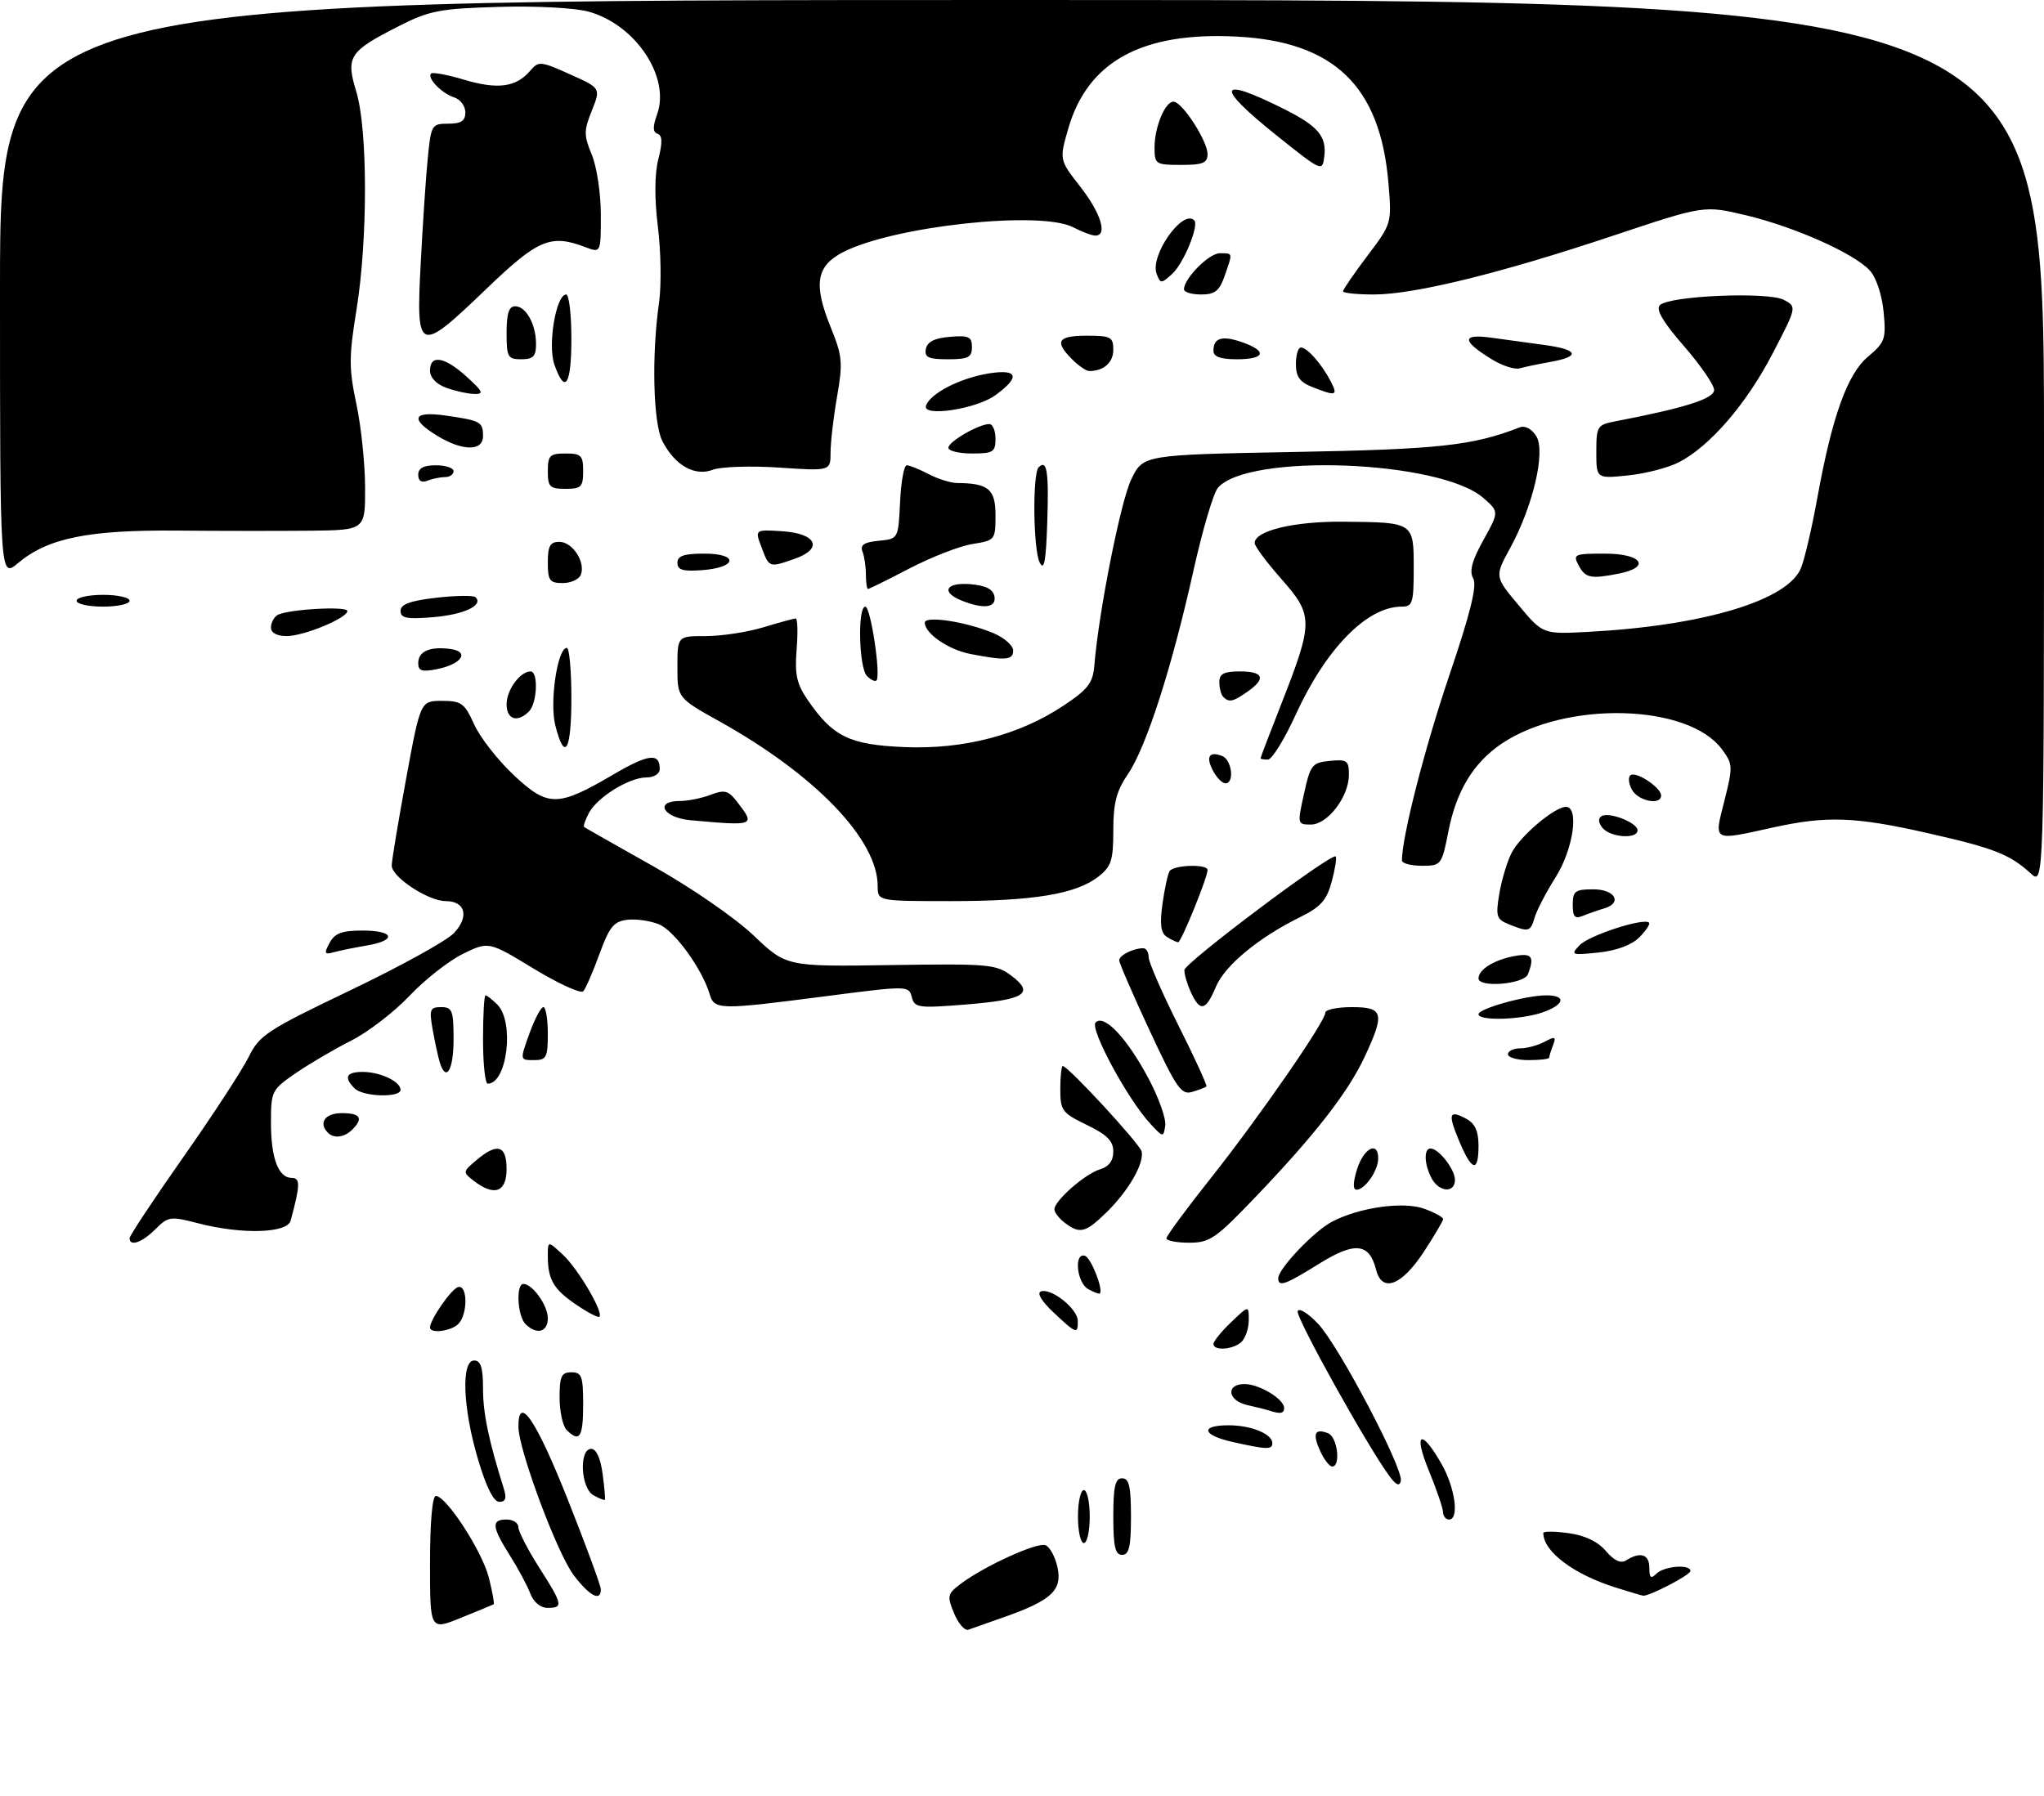 <?xml version="1.0" encoding="UTF-8" standalone="no"?>
<!DOCTYPE svg PUBLIC "-//W3C//DTD SVG 1.1//EN" "http://www.w3.org/Graphics/SVG/1.1/DTD/svg11.dtd" >
<svg xmlns="http://www.w3.org/2000/svg" xmlns:xlink="http://www.w3.org/1999/xlink" version="1.1" viewBox="0 0 347 305">
 <g >
 <path fill="currentColor"
d=" M 73.00 265.41 C 73.00 258.55 73.39 254.00 73.99 254.00 C 75.77 254.00 81.86 263.39 82.99 267.87 C 83.59 270.28 83.96 272.31 83.80 272.40 C 83.63 272.49 81.14 273.52 78.25 274.69 C 73.00 276.83 73.00 276.83 73.00 265.41 Z  M 161.97 273.93 C 160.75 270.99 160.83 270.63 163.08 268.93 C 167.03 265.94 176.07 261.81 177.49 262.36 C 178.22 262.64 179.13 264.32 179.52 266.09 C 180.37 269.97 178.53 271.71 170.63 274.51 C 167.81 275.50 165.00 276.50 164.39 276.71 C 163.78 276.93 162.70 275.68 161.97 273.93 Z  M 90.02 270.55 C 89.51 269.20 87.94 266.28 86.54 264.07 C 83.48 259.21 83.37 258.00 86.00 258.00 C 87.10 258.00 88.00 258.58 88.00 259.30 C 88.00 260.01 89.56 263.05 91.47 266.05 C 95.54 272.43 95.67 273.00 92.98 273.00 C 91.75 273.00 90.58 272.04 90.02 270.55 Z  M 97.41 267.47 C 94.60 263.79 88.02 246.14 88.01 242.25 C 87.99 236.65 90.99 241.04 96.29 254.36 C 99.43 262.25 102.00 269.23 102.00 269.86 C 102.00 271.99 100.11 271.01 97.41 267.47 Z  M 274.32 269.56 C 267.16 267.32 262.00 263.44 262.00 260.29 C 262.00 259.98 263.91 259.99 266.25 260.31 C 269.03 260.68 271.22 261.72 272.61 263.33 C 274.07 265.03 275.15 265.52 276.11 264.91 C 278.49 263.41 280.00 263.91 280.00 266.20 C 280.00 267.91 280.27 268.13 281.20 267.20 C 282.51 265.89 287.02 265.54 286.97 266.75 C 286.95 267.43 279.91 271.09 278.92 270.93 C 278.69 270.90 276.62 270.28 274.32 269.56 Z  M 189.00 257.50 C 189.00 252.39 189.32 251.00 190.50 251.00 C 191.68 251.00 192.00 252.39 192.00 257.50 C 192.00 262.61 191.68 264.00 190.50 264.00 C 189.32 264.00 189.00 262.61 189.00 257.50 Z  M 183.00 257.50 C 183.00 255.03 183.45 253.00 184.00 253.00 C 184.55 253.00 185.00 255.03 185.00 257.50 C 185.00 259.98 184.55 262.00 184.00 262.00 C 183.45 262.00 183.00 259.98 183.00 257.50 Z  M 244.98 256.75 C 244.96 256.06 243.88 252.89 242.57 249.70 C 239.89 243.18 241.26 242.47 244.73 248.58 C 247.04 252.63 247.76 258.00 246.00 258.00 C 245.45 258.00 244.99 257.44 244.98 256.75 Z  M 81.14 247.75 C 78.56 239.05 78.26 231.00 80.50 231.00 C 81.62 231.00 82.00 232.20 82.00 235.78 C 82.00 239.97 82.97 244.62 85.53 252.75 C 86.04 254.38 85.83 255.00 84.76 255.00 C 83.80 255.00 82.55 252.49 81.14 247.75 Z  M 100.74 253.88 C 98.58 252.67 98.27 246.00 100.37 246.00 C 101.22 246.00 101.95 247.59 102.30 250.23 C 102.62 252.56 102.78 254.55 102.68 254.66 C 102.57 254.76 101.70 254.41 100.74 253.88 Z  M 235.90 250.66 C 232.16 245.62 219.95 223.66 220.30 222.63 C 220.52 222.01 222.08 222.98 223.78 224.78 C 227.31 228.54 238.29 249.40 237.81 251.45 C 237.59 252.41 237.02 252.17 235.90 250.66 Z  M 224.12 246.37 C 222.77 243.41 223.19 242.47 225.46 243.35 C 227.04 243.95 227.67 249.00 226.16 249.00 C 225.70 249.00 224.78 247.82 224.12 246.37 Z  M 209.25 244.83 C 204.08 243.68 203.67 242.00 208.57 242.00 C 212.40 242.00 216.00 243.47 216.00 245.04 C 216.00 246.16 215.03 246.13 209.25 244.83 Z  M 96.20 242.80 C 95.54 242.14 95.00 239.66 95.00 237.30 C 95.00 233.67 95.31 233.00 97.00 233.00 C 98.76 233.00 99.00 233.67 99.00 238.50 C 99.00 244.05 98.39 244.99 96.20 242.80 Z  M 215.50 239.51 C 214.95 239.33 213.26 238.90 211.75 238.57 C 208.41 237.83 208.03 235.00 211.28 235.00 C 213.77 235.00 218.00 237.55 218.00 239.06 C 218.00 240.01 217.35 240.12 215.50 239.51 Z  M 206.00 228.19 C 206.00 227.74 207.35 226.08 209.00 224.50 C 212.00 221.63 212.00 221.63 212.00 224.11 C 212.00 225.48 211.46 227.14 210.80 227.80 C 209.45 229.15 206.00 229.43 206.00 228.19 Z  M 73.00 225.40 C 73.00 224.09 76.48 219.03 77.70 218.56 C 79.39 217.91 79.47 223.13 77.80 224.80 C 76.57 226.03 73.00 226.48 73.00 225.40 Z  M 89.20 224.80 C 87.84 223.44 87.56 218.00 88.85 218.00 C 90.41 218.00 93.00 221.64 93.00 223.83 C 93.00 226.20 91.09 226.69 89.20 224.80 Z  M 178.86 222.85 C 176.82 220.93 175.98 219.53 176.72 219.27 C 178.49 218.67 182.93 222.20 182.97 224.25 C 183.01 226.59 182.75 226.50 178.86 222.85 Z  M 97.82 221.52 C 93.96 218.90 93.00 217.25 93.00 213.24 C 93.00 210.65 93.00 210.65 95.60 213.08 C 98.16 215.47 102.49 222.84 101.76 223.57 C 101.56 223.78 99.78 222.86 97.82 221.52 Z  M 184.74 218.88 C 182.78 217.78 182.28 212.59 184.20 213.23 C 185.22 213.57 187.35 218.98 186.71 219.62 C 186.58 219.75 185.70 219.41 184.74 218.88 Z  M 217.00 217.03 C 217.00 215.42 223.12 208.99 226.15 207.42 C 230.90 204.96 238.38 203.94 241.89 205.27 C 243.60 205.91 245.00 206.68 245.00 206.98 C 245.00 207.28 243.53 209.77 241.74 212.51 C 237.96 218.30 234.61 219.57 233.61 215.58 C 232.47 211.05 230.01 210.79 223.96 214.56 C 218.16 218.17 217.00 218.58 217.00 217.03 Z  M 22.00 210.23 C 22.00 209.81 26.10 203.62 31.11 196.48 C 36.13 189.34 41.11 181.69 42.20 179.49 C 44.03 175.76 45.28 174.94 59.52 168.12 C 67.96 164.08 75.86 159.72 77.06 158.43 C 79.69 155.64 79.01 153.00 75.68 153.00 C 72.70 153.00 66.50 148.92 66.50 146.96 C 66.50 146.16 67.60 139.54 68.94 132.25 C 71.38 119.00 71.38 119.00 75.04 119.00 C 78.34 119.00 78.87 119.39 80.50 123.01 C 81.50 125.21 84.53 129.09 87.23 131.62 C 93.05 137.06 94.67 137.05 104.13 131.50 C 110.10 128.01 112.00 127.78 112.00 130.56 C 112.00 131.39 111.04 132.00 109.75 132.00 C 106.81 132.01 101.43 135.33 99.98 138.03 C 99.35 139.21 98.99 140.28 99.17 140.42 C 99.35 140.56 104.64 143.56 110.91 147.09 C 117.32 150.69 124.78 155.83 127.91 158.81 C 133.50 164.13 133.50 164.13 151.24 163.86 C 167.94 163.61 169.14 163.72 171.74 165.70 C 175.68 168.69 173.97 169.75 163.90 170.56 C 155.89 171.20 155.26 171.12 154.79 169.29 C 154.28 167.35 154.11 167.35 140.39 169.12 C 121.96 171.51 121.28 171.50 120.46 168.75 C 119.15 164.43 114.50 158.03 111.87 156.94 C 110.41 156.34 107.99 155.99 106.49 156.17 C 104.19 156.45 103.45 157.37 101.76 162.00 C 100.66 165.03 99.42 167.87 99.02 168.31 C 98.61 168.76 94.83 167.03 90.62 164.48 C 82.97 159.83 82.97 159.83 78.64 161.93 C 76.25 163.09 72.16 166.29 69.55 169.05 C 66.94 171.81 62.48 175.24 59.65 176.67 C 56.82 178.10 52.59 180.58 50.25 182.18 C 46.12 185.02 46.00 185.25 46.00 190.61 C 46.00 196.67 47.26 200.00 49.55 200.00 C 51.00 200.00 50.97 201.25 49.34 207.25 C 48.75 209.41 41.07 209.63 33.59 207.69 C 28.94 206.48 28.55 206.54 26.38 208.71 C 24.11 210.98 22.00 211.71 22.00 210.23 Z  M 198.02 210.25 C 198.03 209.84 201.43 205.22 205.58 200.00 C 213.74 189.71 225.00 173.44 225.00 171.93 C 225.00 171.42 227.03 171.00 229.50 171.00 C 234.88 171.00 235.14 172.03 231.64 179.50 C 228.83 185.50 223.22 192.70 213.18 203.20 C 206.40 210.30 205.39 211.00 201.87 211.00 C 199.74 211.00 198.01 210.66 198.02 210.25 Z  M 180.75 207.61 C 179.79 206.88 179.00 205.85 179.00 205.33 C 179.00 203.87 184.21 199.31 186.75 198.54 C 188.25 198.09 189.00 197.08 189.00 195.52 C 189.00 193.73 187.93 192.66 184.50 191.00 C 180.31 188.97 180.00 188.56 180.00 184.91 C 180.00 182.76 180.19 181.00 180.42 181.00 C 181.31 181.00 193.52 194.23 193.81 195.51 C 194.27 197.52 191.58 202.19 187.88 205.81 C 184.28 209.33 183.33 209.57 180.75 207.61 Z  M 80.44 200.50 C 78.54 199.03 78.54 198.96 80.86 197.00 C 84.43 193.98 86.00 194.44 86.00 198.50 C 86.00 202.43 83.91 203.18 80.44 200.50 Z  M 230.39 198.50 C 231.53 194.88 234.02 193.66 233.97 196.75 C 233.93 198.82 231.70 202.00 230.29 202.00 C 229.65 202.00 229.69 200.74 230.39 198.50 Z  M 243.04 200.07 C 241.78 197.73 241.68 195.00 242.85 195.00 C 244.24 195.00 247.00 198.54 247.00 200.33 C 247.00 202.62 244.31 202.44 243.04 200.07 Z  M 247.75 193.82 C 245.76 189.08 245.97 188.38 248.91 189.95 C 250.41 190.76 251.00 192.05 251.00 194.54 C 251.00 199.14 249.88 198.89 247.75 193.82 Z  M 55.67 192.33 C 54.01 190.67 55.18 189.00 58.00 189.00 C 61.20 189.00 61.75 189.85 59.80 191.80 C 58.47 193.13 56.69 193.36 55.67 192.33 Z  M 195.32 190.84 C 191.44 186.67 184.95 174.65 186.00 173.60 C 187.45 172.15 191.31 176.23 194.97 183.10 C 196.71 186.36 197.99 189.97 197.82 191.11 C 197.51 193.15 197.46 193.15 195.32 190.84 Z  M 60.20 184.80 C 58.32 182.92 58.78 182.00 61.57 182.00 C 64.54 182.00 68.00 183.63 68.00 185.04 C 68.00 186.42 61.63 186.23 60.20 184.80 Z  M 195.16 174.96 C 192.32 168.86 190.00 163.50 190.00 163.05 C 190.00 162.20 192.40 161.00 194.08 161.00 C 194.59 161.00 195.00 161.68 195.00 162.52 C 195.00 163.35 197.28 168.58 200.06 174.12 C 202.85 179.67 204.98 184.33 204.81 184.48 C 204.64 184.63 203.56 185.04 202.41 185.39 C 200.55 185.96 199.74 184.80 195.16 174.96 Z  M 82.00 176.50 C 82.00 172.38 82.19 169.00 82.43 169.00 C 82.66 169.00 83.56 169.71 84.43 170.57 C 87.37 173.51 86.10 184.00 82.80 184.00 C 82.36 184.00 82.00 180.62 82.00 176.50 Z  M 74.62 180.25 C 74.34 179.29 73.81 176.81 73.44 174.75 C 72.85 171.39 73.00 171.00 74.89 171.00 C 76.78 171.00 77.00 171.57 77.00 176.50 C 77.00 181.80 75.68 183.87 74.62 180.25 Z  M 89.87 175.50 C 90.76 173.03 91.83 171.00 92.24 171.00 C 92.66 171.00 93.00 173.03 93.00 175.50 C 93.00 179.57 92.77 180.00 90.62 180.00 C 88.25 180.00 88.25 180.00 89.87 175.50 Z  M 256.00 179.00 C 256.00 178.45 256.93 178.00 258.07 178.00 C 259.20 178.00 261.07 177.50 262.22 176.88 C 264.00 175.93 264.21 176.01 263.65 177.47 C 263.29 178.40 263.00 179.35 263.00 179.58 C 263.00 179.81 261.43 180.00 259.50 180.00 C 257.57 180.00 256.00 179.55 256.00 179.00 Z  M 251.00 172.21 C 251.00 171.25 259.06 169.00 262.51 169.00 C 265.98 169.00 265.62 170.59 261.85 171.90 C 258.21 173.17 251.00 173.37 251.00 172.21 Z  M 202.16 168.45 C 201.52 167.05 201.03 165.36 201.07 164.70 C 201.14 163.46 226.07 144.74 226.75 145.42 C 226.96 145.63 226.66 147.55 226.08 149.69 C 225.23 152.85 224.22 153.98 220.77 155.69 C 213.67 159.18 207.93 163.93 206.41 167.56 C 204.70 171.66 203.72 171.87 202.16 168.45 Z  M 251.00 166.12 C 251.00 164.66 253.51 163.05 256.85 162.38 C 260.06 161.74 260.57 162.35 259.39 165.42 C 258.74 167.11 251.00 167.76 251.00 166.12 Z  M 55.95 160.09 C 56.83 158.45 58.03 158.00 61.54 158.00 C 66.96 158.00 67.43 159.67 62.25 160.54 C 60.19 160.89 57.67 161.40 56.66 161.68 C 55.08 162.12 54.98 161.91 55.95 160.09 Z  M 268.17 160.48 C 269.77 158.81 279.02 155.80 279.94 156.65 C 280.19 156.87 279.45 157.99 278.31 159.14 C 276.99 160.46 274.44 161.41 271.36 161.73 C 266.75 162.21 266.59 162.14 268.17 160.48 Z  M 198.10 159.08 C 197.06 158.43 196.87 156.99 197.34 153.52 C 197.70 150.94 198.24 148.42 198.55 147.92 C 199.21 146.85 205.00 146.66 205.00 147.71 C 205.00 149.00 200.52 160.00 200.01 159.98 C 199.73 159.98 198.87 159.57 198.10 159.08 Z  M 256.16 156.94 C 254.05 156.09 253.89 155.59 254.53 151.75 C 254.92 149.41 255.86 146.29 256.62 144.80 C 258.09 141.93 263.92 137.00 265.84 137.00 C 268.13 137.00 267.08 144.21 264.11 148.91 C 262.52 151.44 260.91 154.51 260.54 155.75 C 259.80 158.23 259.55 158.30 256.16 156.94 Z  M 267.00 153.61 C 267.00 151.29 267.40 151.00 270.50 151.00 C 274.23 151.00 275.49 153.34 272.25 154.27 C 271.29 154.55 269.71 155.10 268.75 155.49 C 267.35 156.07 267.00 155.70 267.00 153.61 Z  M 149.00 150.45 C 149.00 142.57 138.46 131.59 122.17 122.50 C 115.00 118.50 115.00 118.50 115.00 113.25 C 115.00 108.00 115.00 108.00 119.84 108.00 C 122.50 108.00 126.89 107.33 129.59 106.51 C 132.29 105.69 134.76 105.02 135.08 105.01 C 135.40 105.00 135.47 107.36 135.24 110.25 C 134.90 114.55 135.24 116.12 137.16 118.91 C 141.41 125.09 144.23 126.46 153.56 126.85 C 163.63 127.27 173.09 124.80 180.62 119.76 C 184.73 117.02 185.54 115.94 185.78 113.00 C 186.52 103.90 190.24 85.13 192.05 81.39 C 194.07 77.22 194.07 77.22 219.79 76.74 C 244.28 76.29 250.00 75.67 258.00 72.56 C 258.89 72.21 260.03 72.82 260.80 74.04 C 262.43 76.66 260.28 85.88 256.35 93.10 C 253.73 97.90 253.73 97.90 257.84 102.80 C 261.94 107.70 261.94 107.70 269.72 107.28 C 289.37 106.22 303.61 101.91 305.77 96.39 C 306.39 94.80 307.61 89.56 308.48 84.75 C 311.01 70.75 313.60 63.51 317.14 60.54 C 320.02 58.12 320.21 57.55 319.77 52.95 C 319.50 50.10 318.51 47.11 317.45 45.95 C 314.83 43.05 304.70 38.53 296.40 36.55 C 289.30 34.86 289.30 34.86 273.90 40.00 C 254.79 46.39 240.11 50.00 233.25 50.00 C 230.36 50.00 228.00 49.76 228.00 49.46 C 228.00 49.16 229.86 46.45 232.14 43.43 C 236.27 37.96 236.28 37.92 235.71 31.10 C 234.33 14.61 226.49 7.05 209.90 6.21 C 193.90 5.39 184.68 10.42 181.38 21.75 C 179.82 27.12 179.82 27.12 183.41 31.72 C 186.91 36.21 188.07 40.00 185.95 40.00 C 185.37 40.00 183.67 39.36 182.16 38.58 C 176.59 35.70 151.65 38.40 143.11 42.82 C 138.56 45.17 138.06 48.26 141.03 55.58 C 143.00 60.43 143.11 61.57 142.11 67.31 C 141.50 70.80 141.00 75.08 141.00 76.82 C 141.00 79.98 141.00 79.98 132.25 79.39 C 127.44 79.07 122.38 79.24 121.01 79.76 C 117.95 80.94 114.58 79.03 112.45 74.90 C 110.88 71.87 110.60 60.30 111.89 51.31 C 112.29 48.46 112.21 42.72 111.69 38.55 C 111.09 33.65 111.12 29.58 111.76 27.03 C 112.49 24.19 112.45 22.98 111.63 22.71 C 110.81 22.44 110.79 21.53 111.55 19.42 C 113.85 13.06 107.84 4.11 99.85 1.96 C 97.51 1.33 90.80 0.98 84.59 1.17 C 74.69 1.46 72.88 1.81 67.76 4.41 C 59.24 8.73 58.67 9.60 60.49 15.58 C 62.44 22.01 62.45 40.67 60.52 52.60 C 59.22 60.59 59.22 62.53 60.50 68.60 C 61.31 72.39 61.97 78.76 61.98 82.75 C 62.00 90.00 62.00 90.00 52.75 90.11 C 47.66 90.16 37.45 90.16 30.06 90.09 C 14.97 89.96 8.11 91.36 3.07 95.60 C 0.00 98.18 0.00 98.18 0.00 49.09 C 0.00 0.00 0.00 0.00 173.50 0.00 C 347.00 0.00 347.00 0.00 347.00 75.17 C 347.00 150.35 347.00 150.35 344.75 148.30 C 341.17 145.04 338.57 144.02 327.19 141.44 C 314.95 138.67 310.13 138.49 301.00 140.50 C 290.59 142.79 290.97 143.00 292.75 135.93 C 294.21 130.13 294.19 129.73 292.29 127.18 C 286.54 119.47 265.78 118.96 254.94 126.26 C 250.15 129.49 247.25 134.26 245.90 141.10 C 244.76 146.90 244.68 147.00 241.37 147.00 C 239.52 147.00 238.00 146.59 238.00 146.09 C 238.00 142.10 241.82 127.16 246.00 114.80 C 249.65 104.03 250.78 99.43 250.10 98.21 C 249.41 96.98 249.88 95.21 251.83 91.70 C 254.50 86.88 254.50 86.88 251.80 84.53 C 244.43 78.12 211.74 76.90 206.74 82.85 C 205.98 83.76 204.11 90.12 202.58 97.00 C 198.93 113.38 194.60 126.84 191.50 131.41 C 189.53 134.30 189.00 136.35 189.00 140.97 C 189.00 146.08 188.67 147.12 186.46 148.85 C 182.72 151.79 175.45 153.00 161.45 153.00 C 149.00 153.00 149.00 153.00 149.00 150.45 Z  M 272.07 140.59 C 271.35 139.72 271.27 138.95 271.87 138.58 C 273.15 137.79 278.00 139.68 278.00 140.98 C 278.00 142.51 273.42 142.21 272.07 140.59 Z  M 117.25 139.27 C 112.58 138.85 111.00 136.00 115.43 136.00 C 116.77 136.00 119.12 135.53 120.64 134.95 C 123.04 134.04 123.65 134.20 125.18 136.20 C 128.27 140.21 128.17 140.25 117.25 139.27 Z  M 221.38 134.75 C 222.46 129.85 222.75 129.48 225.77 129.19 C 228.68 128.90 229.00 129.14 229.00 131.53 C 229.00 135.27 225.39 140.00 222.54 140.00 C 220.25 140.00 220.23 139.91 221.38 134.75 Z  M 277.03 134.06 C 276.46 132.99 276.37 131.89 276.83 131.60 C 277.86 130.97 282.00 133.74 282.00 135.06 C 282.00 136.80 278.08 136.02 277.03 134.06 Z  M 205.95 130.91 C 204.66 128.50 205.25 127.50 207.46 128.35 C 209.12 128.98 209.62 133.00 208.04 133.00 C 207.50 133.00 206.57 132.06 205.95 130.91 Z  M 214.00 128.74 C 214.00 128.60 215.59 124.44 217.53 119.50 C 222.98 105.61 222.98 104.47 217.56 98.34 C 215.05 95.50 213.00 92.74 213.00 92.21 C 213.00 90.11 219.69 88.50 228.08 88.58 C 240.04 88.69 240.00 88.66 240.00 96.47 C 240.00 102.39 239.81 103.00 237.95 103.00 C 232.05 103.00 225.07 110.14 219.91 121.46 C 218.03 125.57 215.94 128.95 215.25 128.97 C 214.56 128.98 214.00 128.88 214.00 128.74 Z  M 94.27 123.16 C 93.27 119.22 94.64 110.00 96.23 110.00 C 96.65 110.00 97.00 113.83 97.00 118.50 C 97.00 127.54 95.87 129.47 94.27 123.16 Z  M 86.00 119.57 C 86.00 117.15 88.30 114.00 90.07 114.00 C 91.42 114.00 91.21 119.39 89.80 120.80 C 87.84 122.76 86.00 122.17 86.00 119.57 Z  M 207.67 118.33 C 207.30 117.97 207.00 116.84 207.00 115.83 C 207.00 114.40 207.77 114.00 210.50 114.00 C 214.52 114.00 214.97 115.21 211.78 117.44 C 209.31 119.17 208.65 119.31 207.67 118.33 Z  M 147.18 114.78 C 145.81 113.41 145.56 103.00 146.90 103.00 C 147.81 103.00 149.58 114.76 148.79 115.54 C 148.56 115.78 147.83 115.43 147.18 114.78 Z  M 71.00 112.59 C 71.00 110.60 72.93 109.74 76.39 110.18 C 79.81 110.61 78.44 112.76 74.20 113.61 C 71.63 114.12 71.00 113.92 71.00 112.59 Z  M 164.75 111.04 C 161.01 110.32 157.00 107.56 157.00 105.72 C 157.00 104.49 163.99 105.55 168.60 107.48 C 170.47 108.26 172.00 109.60 172.00 110.45 C 172.00 112.10 170.73 112.20 164.75 111.04 Z  M 46.00 106.56 C 46.00 105.77 46.49 104.81 47.09 104.44 C 48.68 103.46 59.00 102.86 58.97 103.75 C 58.93 104.96 51.58 108.00 48.67 108.00 C 47.01 108.00 46.00 107.45 46.00 106.56 Z  M 68.00 103.72 C 68.00 102.60 69.60 102.01 74.06 101.49 C 77.40 101.11 80.40 101.07 80.74 101.41 C 82.12 102.78 78.77 104.35 73.54 104.79 C 69.04 105.16 68.00 104.96 68.00 103.72 Z  M 13.00 102.00 C 13.00 101.45 15.02 101.00 17.50 101.00 C 19.98 101.00 22.00 101.45 22.00 102.00 C 22.00 102.55 19.98 103.00 17.50 103.00 C 15.02 103.00 13.00 102.55 13.00 102.00 Z  M 163.25 101.97 C 159.66 100.53 160.56 98.84 164.74 99.19 C 167.36 99.41 168.58 100.03 168.82 101.25 C 169.18 103.19 167.00 103.48 163.25 101.97 Z  M 147.00 97.58 C 147.00 96.25 146.74 94.48 146.42 93.65 C 145.99 92.52 146.68 92.06 149.17 91.82 C 152.50 91.50 152.50 91.50 152.80 85.25 C 152.96 81.81 153.47 79.00 153.93 79.00 C 154.39 79.00 156.06 79.67 157.64 80.49 C 159.21 81.32 161.40 82.00 162.50 82.01 C 167.82 82.06 169.00 83.05 169.00 87.49 C 169.00 91.67 168.93 91.76 165.07 92.37 C 162.91 92.72 158.12 94.58 154.43 96.50 C 150.74 98.43 147.55 100.00 147.36 100.00 C 147.16 100.00 147.00 98.91 147.00 97.58 Z  M 93.00 95.50 C 93.00 92.69 93.39 92.00 94.96 92.00 C 97.19 92.00 99.43 95.43 98.61 97.58 C 98.31 98.36 96.92 99.00 95.53 99.00 C 93.31 99.00 93.00 98.58 93.00 95.50 Z  M 268.00 96.00 C 266.99 94.11 267.24 94.00 272.46 94.00 C 278.71 94.00 280.34 96.28 274.88 97.38 C 270.06 98.34 269.15 98.16 268.00 96.00 Z  M 115.00 95.56 C 115.00 94.37 116.10 94.00 119.58 94.00 C 125.49 94.00 125.14 96.37 119.17 96.81 C 115.93 97.05 115.00 96.77 115.00 95.56 Z  M 176.50 95.50 C 175.40 93.29 175.26 80.41 176.33 79.34 C 177.74 77.93 178.07 80.04 177.79 88.62 C 177.57 95.35 177.26 97.02 176.50 95.50 Z  M 129.29 92.95 C 128.13 89.90 128.13 89.90 132.81 90.20 C 138.65 90.58 139.81 93.17 134.90 94.88 C 130.56 96.40 130.59 96.41 129.29 92.95 Z  M 93.00 80.00 C 93.00 77.33 93.33 77.00 96.00 77.00 C 98.67 77.00 99.00 77.33 99.00 80.00 C 99.00 82.67 98.67 83.00 96.00 83.00 C 93.33 83.00 93.00 82.67 93.00 80.00 Z  M 71.00 80.61 C 71.00 79.49 71.91 79.00 74.00 79.00 C 75.65 79.00 77.00 79.45 77.00 80.00 C 77.00 80.55 76.36 81.00 75.58 81.00 C 74.80 81.00 73.45 81.27 72.58 81.61 C 71.54 82.01 71.00 81.66 71.00 80.61 Z  M 271.00 76.72 C 271.00 72.37 271.15 72.13 274.25 71.53 C 286.00 69.28 291.00 67.69 291.00 66.22 C 291.00 65.36 288.69 62.00 285.87 58.76 C 282.29 54.64 281.06 52.54 281.79 51.81 C 283.39 50.21 300.21 49.50 302.85 50.92 C 305.05 52.10 305.05 52.10 300.89 60.10 C 296.45 68.63 290.29 75.76 285.01 78.49 C 283.23 79.41 279.35 80.42 276.39 80.72 C 271.00 81.28 271.00 81.28 271.00 76.72 Z  M 161.00 76.03 C 161.00 74.99 166.17 72.00 167.95 72.00 C 168.53 72.00 169.00 73.12 169.00 74.50 C 169.00 76.75 168.60 77.00 165.00 77.00 C 162.80 77.00 161.00 76.56 161.00 76.03 Z  M 74.25 74.01 C 69.48 71.10 70.08 69.74 75.75 70.57 C 81.60 71.41 82.00 71.64 82.00 74.06 C 82.00 76.64 78.52 76.61 74.25 74.01 Z  M 157.20 68.89 C 157.90 66.80 163.00 64.18 167.89 63.40 C 172.85 62.61 173.25 64.03 168.94 67.13 C 165.69 69.47 156.55 70.84 157.20 68.89 Z  M 75.75 65.84 C 74.06 65.22 73.00 64.10 73.00 62.92 C 73.00 60.14 75.49 60.56 79.23 63.97 C 82.01 66.50 82.20 66.93 80.50 66.89 C 79.40 66.86 77.26 66.39 75.75 65.84 Z  M 222.75 65.70 C 220.66 64.88 220.00 63.94 220.00 61.81 C 220.00 60.26 220.38 59.00 220.85 59.00 C 221.91 59.00 224.39 61.81 225.91 64.75 C 227.18 67.21 226.84 67.32 222.75 65.70 Z  M 94.11 61.89 C 92.95 58.56 94.40 50.00 96.12 50.00 C 96.60 50.00 97.00 53.38 97.00 57.50 C 97.00 65.42 95.92 67.06 94.11 61.89 Z  M 182.00 61.00 C 178.96 57.96 179.56 57.00 184.50 57.00 C 188.58 57.00 189.00 57.22 189.00 59.39 C 189.00 61.56 187.37 63.00 184.92 63.00 C 184.41 63.00 183.10 62.10 182.00 61.00 Z  M 253.36 61.07 C 248.15 57.90 248.07 56.64 253.11 57.33 C 255.52 57.66 259.64 58.22 262.25 58.58 C 267.96 59.36 268.37 60.53 263.25 61.44 C 261.19 61.81 258.82 62.30 258.00 62.54 C 257.17 62.78 255.08 62.12 253.36 61.07 Z  M 86.00 56.50 C 86.00 53.21 86.40 52.00 87.46 52.00 C 89.31 52.00 91.00 55.08 91.00 58.43 C 91.00 60.50 90.52 61.00 88.50 61.00 C 86.20 61.00 86.00 60.63 86.00 56.50 Z  M 157.18 59.25 C 157.42 58.03 158.64 57.41 161.26 57.19 C 164.47 56.92 165.00 57.17 165.00 58.94 C 165.00 60.68 164.37 61.00 160.93 61.00 C 157.59 61.00 156.91 60.68 157.18 59.25 Z  M 206.00 59.56 C 206.00 57.35 207.47 56.92 210.89 58.11 C 215.20 59.62 214.78 61.00 210.00 61.00 C 207.18 61.00 206.00 60.57 206.00 59.56 Z  M 71.42 44.75 C 71.77 38.01 72.31 29.91 72.63 26.75 C 73.18 21.20 73.30 21.00 76.10 21.00 C 78.30 21.00 79.00 20.53 79.00 19.07 C 79.00 18.00 78.14 16.86 77.09 16.53 C 74.98 15.86 72.44 13.22 73.19 12.48 C 73.45 12.22 76.01 12.70 78.88 13.56 C 84.51 15.23 87.64 14.80 90.00 12.02 C 91.43 10.34 91.76 10.37 96.75 12.61 C 102.00 14.96 102.00 14.96 100.47 18.79 C 99.10 22.22 99.10 22.98 100.47 26.27 C 101.31 28.29 102.00 32.86 102.00 36.44 C 102.00 42.95 102.00 42.95 99.43 41.98 C 93.49 39.71 91.37 40.60 82.62 49.00 C 71.00 60.16 70.62 60.02 71.42 44.75 Z  M 201.00 49.13 C 201.00 47.29 205.24 43.00 207.07 43.00 C 209.34 43.00 209.30 42.84 207.90 46.85 C 207.01 49.41 206.26 50.00 203.90 50.00 C 202.31 50.00 201.00 49.61 201.00 49.13 Z  M 196.36 46.51 C 195.17 43.41 200.77 35.43 202.74 37.41 C 203.60 38.27 200.93 44.76 198.98 46.52 C 197.13 48.19 197.01 48.19 196.36 46.51 Z  M 216.75 23.02 C 206.15 14.54 206.65 12.82 218.06 18.55 C 223.76 21.41 225.23 23.16 224.82 26.55 C 224.50 29.19 224.44 29.16 216.75 23.02 Z  M 196.00 25.05 C 196.00 21.35 197.99 16.83 199.42 17.30 C 201.08 17.84 205.00 24.07 205.00 26.15 C 205.00 27.68 204.21 28.00 200.50 28.00 C 196.18 28.00 196.00 27.88 196.00 25.05 Z "/>
</g>
</svg>